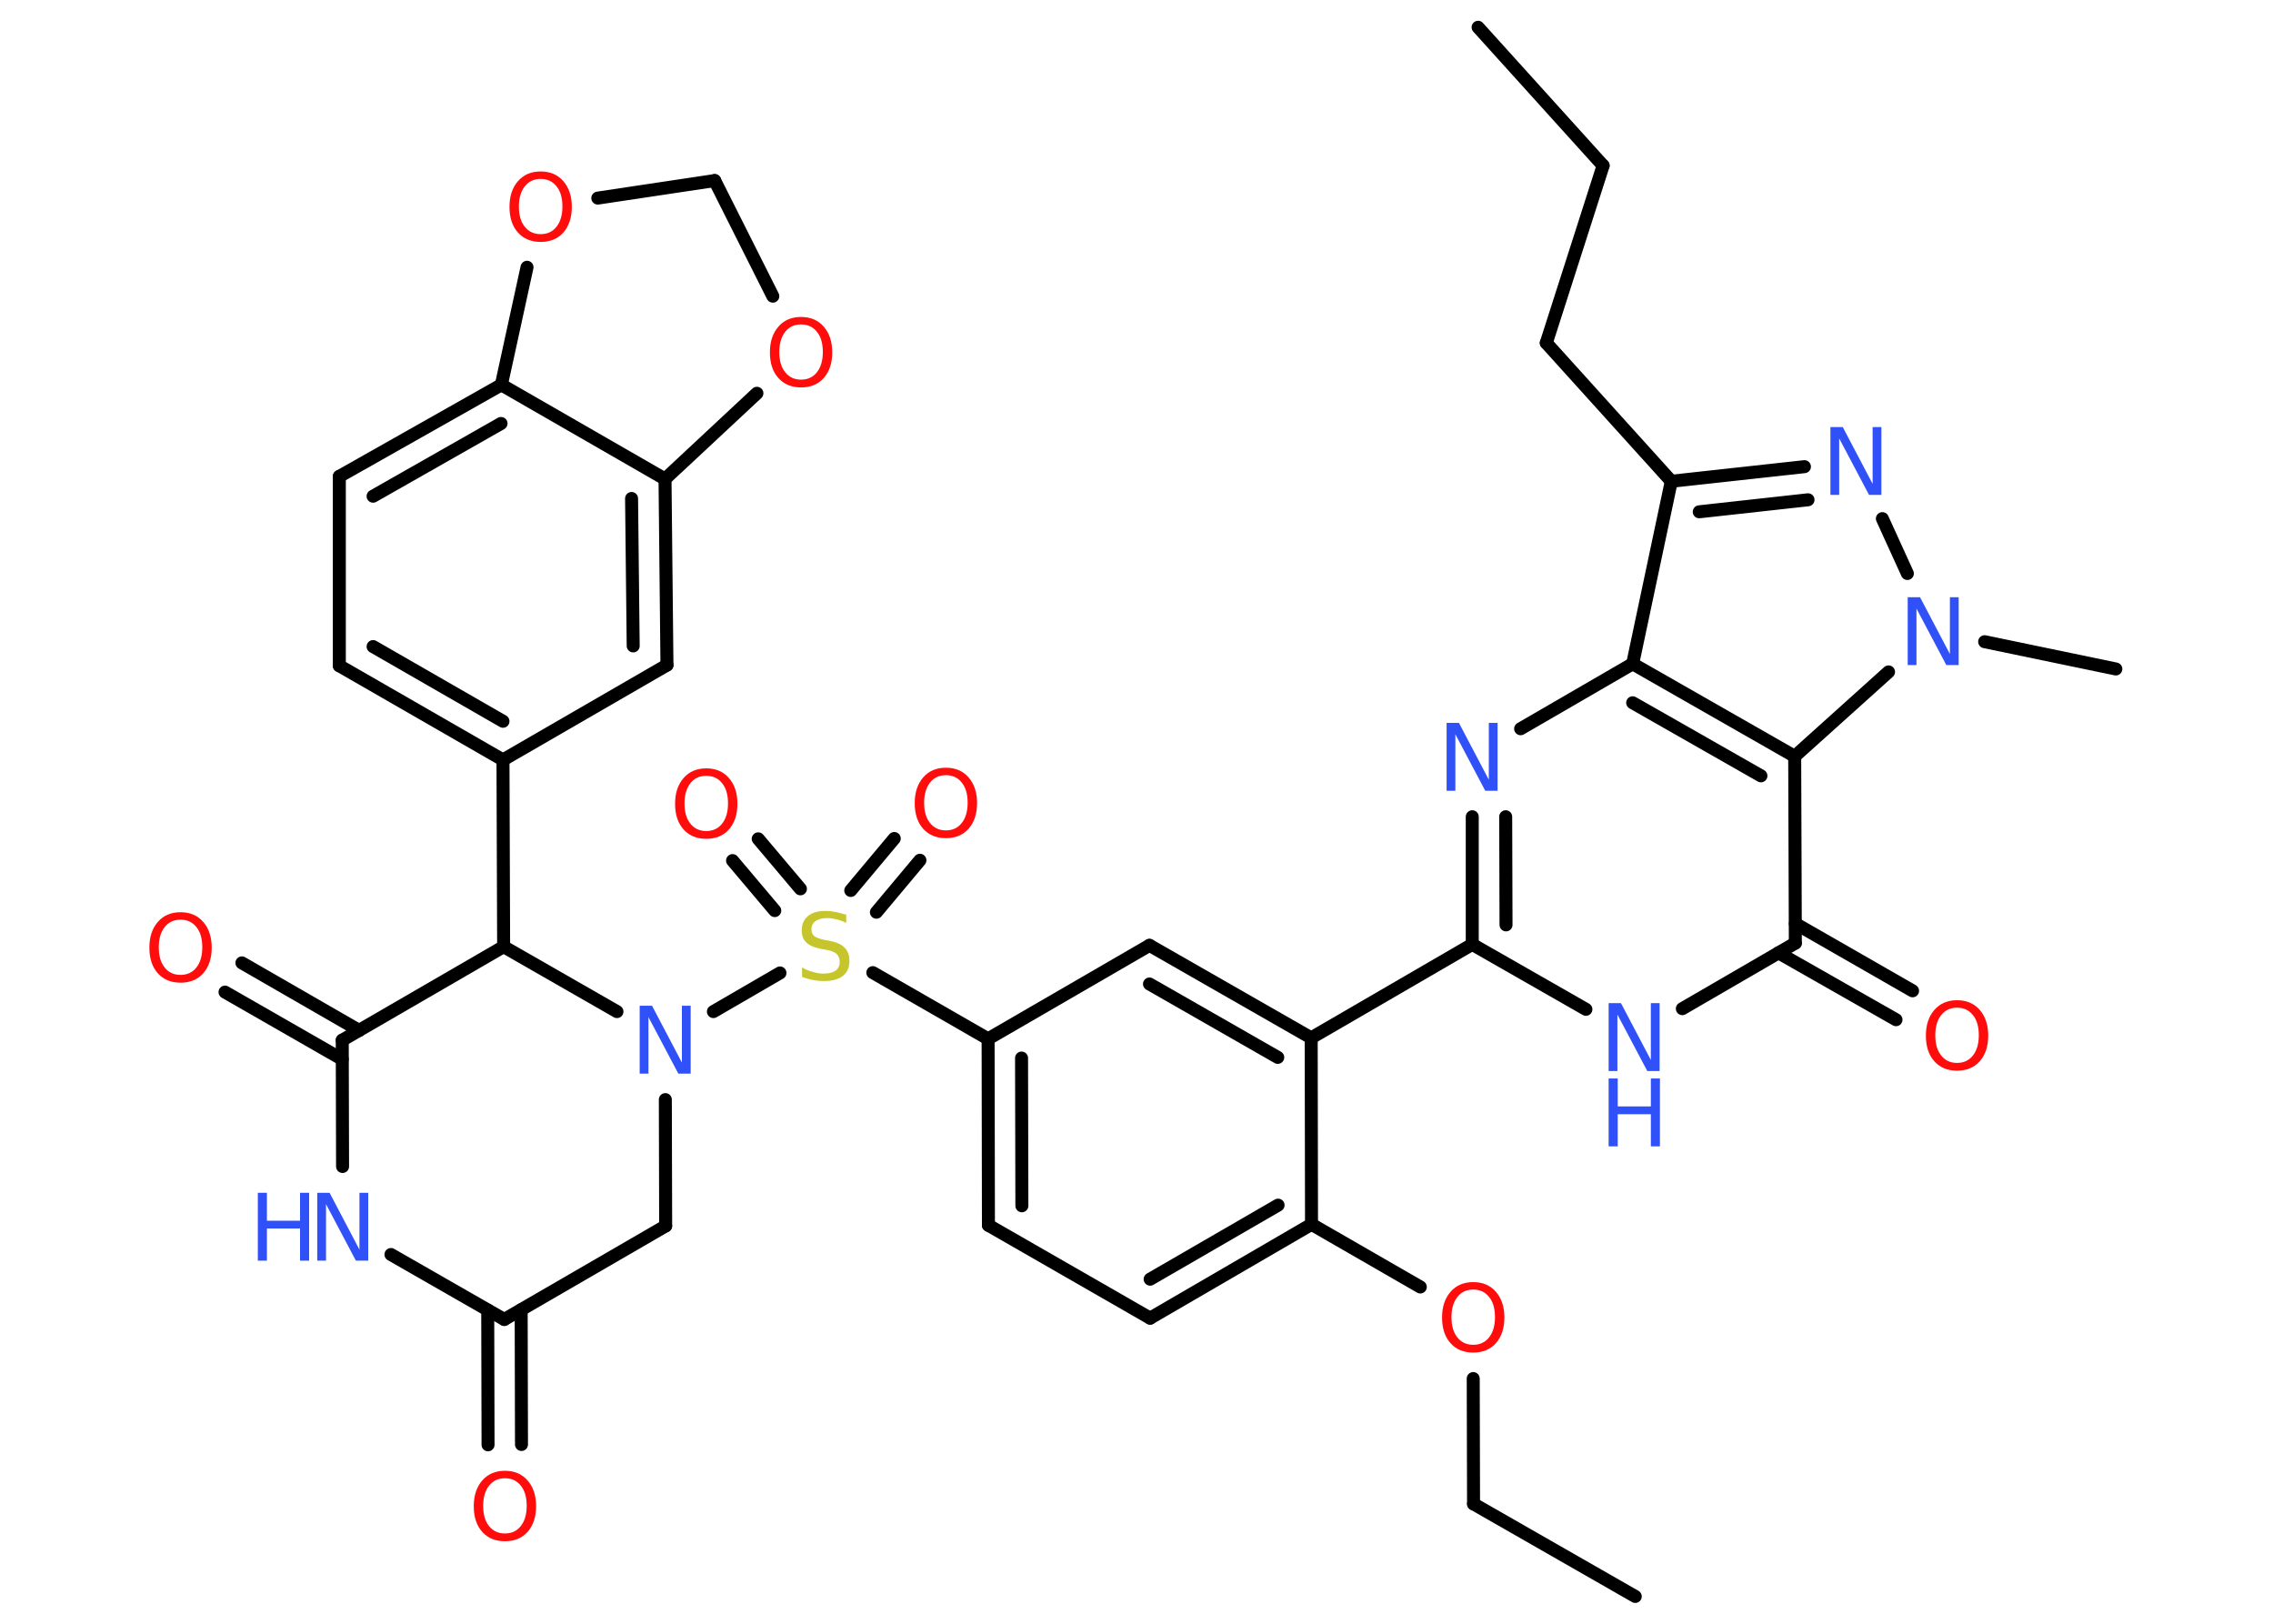 <?xml version='1.0' encoding='UTF-8'?>
<!DOCTYPE svg PUBLIC "-//W3C//DTD SVG 1.1//EN" "http://www.w3.org/Graphics/SVG/1.1/DTD/svg11.dtd">
<svg version='1.2' xmlns='http://www.w3.org/2000/svg' xmlns:xlink='http://www.w3.org/1999/xlink' width='70.0mm' height='50.0mm' viewBox='0 0 70.0 50.0'>
  <desc>Generated by the Chemistry Development Kit (http://github.com/cdk)</desc>
  <g stroke-linecap='round' stroke-linejoin='round' stroke='#000000' stroke-width='.4' fill='#FF0D0D'>
    <rect x='.0' y='.0' width='70.0' height='50.0' fill='#FFFFFF' stroke='none'/>
    <g id='mol1' class='mol'>
      <line id='mol1bnd1' class='bond' x1='45.52' y1='.84' x2='49.37' y2='5.1'/>
      <line id='mol1bnd2' class='bond' x1='49.37' y1='5.1' x2='47.62' y2='10.56'/>
      <line id='mol1bnd3' class='bond' x1='47.62' y1='10.56' x2='51.47' y2='14.82'/>
      <g id='mol1bnd4' class='bond'>
        <line x1='55.57' y1='14.37' x2='51.47' y2='14.82'/>
        <line x1='55.68' y1='15.39' x2='52.33' y2='15.76'/>
      </g>
      <line id='mol1bnd5' class='bond' x1='57.97' y1='15.97' x2='58.74' y2='17.66'/>
      <line id='mol1bnd6' class='bond' x1='61.12' y1='19.76' x2='65.16' y2='20.6'/>
      <line id='mol1bnd7' class='bond' x1='58.16' y1='20.69' x2='55.27' y2='23.29'/>
      <line id='mol1bnd8' class='bond' x1='55.27' y1='23.29' x2='55.29' y2='29.04'/>
      <g id='mol1bnd9' class='bond'>
        <line x1='55.29' y1='28.44' x2='58.9' y2='30.51'/>
        <line x1='54.77' y1='29.34' x2='58.39' y2='31.4'/>
      </g>
      <line id='mol1bnd10' class='bond' x1='55.29' y1='29.04' x2='51.81' y2='31.06'/>
      <line id='mol1bnd11' class='bond' x1='48.84' y1='31.08' x2='45.34' y2='29.08'/>
      <line id='mol1bnd12' class='bond' x1='45.34' y1='29.08' x2='40.38' y2='31.96'/>
      <g id='mol1bnd13' class='bond'>
        <line x1='40.38' y1='31.96' x2='35.4' y2='29.11'/>
        <line x1='39.35' y1='32.56' x2='35.4' y2='30.3'/>
      </g>
      <line id='mol1bnd14' class='bond' x1='35.4' y1='29.11' x2='30.43' y2='31.99'/>
      <line id='mol1bnd15' class='bond' x1='30.43' y1='31.99' x2='26.88' y2='29.95'/>
      <g id='mol1bnd16' class='bond'>
        <line x1='23.86' y1='28.04' x2='22.56' y2='26.5'/>
        <line x1='24.65' y1='27.37' x2='23.35' y2='25.83'/>
      </g>
      <g id='mol1bnd17' class='bond'>
        <line x1='26.2' y1='27.42' x2='27.54' y2='25.82'/>
        <line x1='26.99' y1='28.09' x2='28.33' y2='26.49'/>
      </g>
      <line id='mol1bnd18' class='bond' x1='24.02' y1='29.96' x2='21.97' y2='31.15'/>
      <line id='mol1bnd19' class='bond' x1='20.49' y1='33.86' x2='20.5' y2='37.75'/>
      <line id='mol1bnd20' class='bond' x1='20.5' y1='37.75' x2='15.53' y2='40.63'/>
      <g id='mol1bnd21' class='bond'>
        <line x1='16.05' y1='40.33' x2='16.06' y2='44.48'/>
        <line x1='15.02' y1='40.34' x2='15.03' y2='44.49'/>
      </g>
      <line id='mol1bnd22' class='bond' x1='15.53' y1='40.63' x2='12.04' y2='38.63'/>
      <line id='mol1bnd23' class='bond' x1='10.55' y1='35.92' x2='10.54' y2='32.03'/>
      <g id='mol1bnd24' class='bond'>
        <line x1='10.54' y1='32.62' x2='6.93' y2='30.55'/>
        <line x1='11.06' y1='31.73' x2='7.45' y2='29.65'/>
      </g>
      <line id='mol1bnd25' class='bond' x1='10.54' y1='32.03' x2='15.51' y2='29.15'/>
      <line id='mol1bnd26' class='bond' x1='19.0' y1='31.15' x2='15.51' y2='29.15'/>
      <line id='mol1bnd27' class='bond' x1='15.51' y1='29.15' x2='15.49' y2='23.4'/>
      <g id='mol1bnd28' class='bond'>
        <line x1='10.45' y1='20.5' x2='15.49' y2='23.4'/>
        <line x1='11.49' y1='19.91' x2='15.49' y2='22.21'/>
      </g>
      <line id='mol1bnd29' class='bond' x1='10.45' y1='20.5' x2='10.45' y2='14.67'/>
      <g id='mol1bnd30' class='bond'>
        <line x1='15.44' y1='11.85' x2='10.45' y2='14.67'/>
        <line x1='15.43' y1='13.04' x2='11.49' y2='15.28'/>
      </g>
      <line id='mol1bnd31' class='bond' x1='15.44' y1='11.85' x2='20.48' y2='14.75'/>
      <g id='mol1bnd32' class='bond'>
        <line x1='20.54' y1='20.48' x2='20.48' y2='14.75'/>
        <line x1='19.5' y1='19.89' x2='19.45' y2='15.35'/>
      </g>
      <line id='mol1bnd33' class='bond' x1='15.49' y1='23.4' x2='20.54' y2='20.48'/>
      <line id='mol1bnd34' class='bond' x1='20.48' y1='14.75' x2='23.31' y2='12.11'/>
      <line id='mol1bnd35' class='bond' x1='23.8' y1='9.12' x2='22.01' y2='5.56'/>
      <line id='mol1bnd36' class='bond' x1='22.01' y1='5.56' x2='18.41' y2='6.1'/>
      <line id='mol1bnd37' class='bond' x1='15.44' y1='11.85' x2='16.23' y2='8.23'/>
      <g id='mol1bnd38' class='bond'>
        <line x1='30.43' y1='31.99' x2='30.44' y2='37.73'/>
        <line x1='31.46' y1='32.58' x2='31.47' y2='37.13'/>
      </g>
      <line id='mol1bnd39' class='bond' x1='30.44' y1='37.73' x2='35.42' y2='40.59'/>
      <g id='mol1bnd40' class='bond'>
        <line x1='35.42' y1='40.59' x2='40.39' y2='37.7'/>
        <line x1='35.42' y1='39.39' x2='39.36' y2='37.11'/>
      </g>
      <line id='mol1bnd41' class='bond' x1='40.38' y1='31.96' x2='40.39' y2='37.7'/>
      <line id='mol1bnd42' class='bond' x1='40.39' y1='37.7' x2='43.74' y2='39.63'/>
      <line id='mol1bnd43' class='bond' x1='45.37' y1='42.45' x2='45.38' y2='46.31'/>
      <line id='mol1bnd44' class='bond' x1='45.38' y1='46.31' x2='50.36' y2='49.16'/>
      <g id='mol1bnd45' class='bond'>
        <line x1='45.34' y1='25.15' x2='45.34' y2='29.08'/>
        <line x1='46.37' y1='25.15' x2='46.38' y2='28.48'/>
      </g>
      <line id='mol1bnd46' class='bond' x1='46.83' y1='22.44' x2='50.28' y2='20.44'/>
      <line id='mol1bnd47' class='bond' x1='51.47' y1='14.82' x2='50.28' y2='20.44'/>
      <g id='mol1bnd48' class='bond'>
        <line x1='55.27' y1='23.29' x2='50.28' y2='20.44'/>
        <line x1='54.23' y1='23.89' x2='50.28' y2='21.64'/>
      </g>
      <path id='mol1atm5' class='atom' d='M56.37 13.15h.38l.92 1.75v-1.75h.27v2.09h-.38l-.92 -1.74v1.74h-.27v-2.09z' stroke='none' fill='#3050F8'/>
      <path id='mol1atm6' class='atom' d='M58.75 18.39h.38l.92 1.75v-1.75h.27v2.09h-.38l-.92 -1.74v1.74h-.27v-2.09z' stroke='none' fill='#3050F8'/>
      <path id='mol1atm10' class='atom' d='M60.27 31.03q-.31 .0 -.49 .23q-.18 .23 -.18 .62q.0 .4 .18 .62q.18 .23 .49 .23q.31 .0 .49 -.23q.18 -.23 .18 -.62q.0 -.4 -.18 -.62q-.18 -.23 -.49 -.23zM60.27 30.8q.44 .0 .7 .3q.26 .3 .26 .79q.0 .49 -.26 .79q-.26 .29 -.7 .29q-.44 .0 -.7 -.29q-.26 -.29 -.26 -.79q.0 -.49 .26 -.79q.26 -.3 .7 -.3z' stroke='none'/>
      <g id='mol1atm11' class='atom'>
        <path d='M49.54 30.89h.38l.92 1.75v-1.75h.27v2.09h-.38l-.92 -1.74v1.74h-.27v-2.09z' stroke='none' fill='#3050F8'/>
        <path d='M49.54 33.21h.28v.86h1.02v-.86h.28v2.09h-.28v-.99h-1.02v.99h-.28v-2.09z' stroke='none' fill='#3050F8'/>
      </g>
      <path id='mol1atm16' class='atom' d='M26.06 28.15v.27q-.16 -.08 -.3 -.11q-.14 -.04 -.28 -.04q-.23 .0 -.36 .09q-.13 .09 -.13 .25q.0 .14 .08 .21q.08 .07 .31 .12l.17 .03q.31 .06 .46 .21q.15 .15 .15 .41q.0 .3 -.2 .46q-.2 .16 -.6 .16q-.15 .0 -.31 -.03q-.17 -.03 -.35 -.1v-.29q.17 .1 .34 .14q.16 .05 .32 .05q.24 .0 .37 -.09q.13 -.09 .13 -.27q.0 -.15 -.09 -.24q-.09 -.09 -.31 -.13l-.17 -.03q-.32 -.06 -.46 -.2q-.14 -.13 -.14 -.37q.0 -.28 .19 -.44q.19 -.16 .54 -.16q.14 .0 .3 .03q.15 .03 .31 .08z' stroke='none' fill='#C6C62C'/>
      <path id='mol1atm17' class='atom' d='M21.75 23.89q-.31 .0 -.49 .23q-.18 .23 -.18 .62q.0 .4 .18 .62q.18 .23 .49 .23q.31 .0 .49 -.23q.18 -.23 .18 -.62q.0 -.4 -.18 -.62q-.18 -.23 -.49 -.23zM21.75 23.66q.44 .0 .7 .3q.26 .3 .26 .79q.0 .49 -.26 .79q-.26 .29 -.7 .29q-.44 .0 -.7 -.29q-.26 -.29 -.26 -.79q.0 -.49 .26 -.79q.26 -.3 .7 -.3z' stroke='none'/>
      <path id='mol1atm18' class='atom' d='M29.13 23.87q-.31 .0 -.49 .23q-.18 .23 -.18 .62q.0 .4 .18 .62q.18 .23 .49 .23q.31 .0 .49 -.23q.18 -.23 .18 -.62q.0 -.4 -.18 -.62q-.18 -.23 -.49 -.23zM29.13 23.64q.44 .0 .7 .3q.26 .3 .26 .79q.0 .49 -.26 .79q-.26 .29 -.7 .29q-.44 .0 -.7 -.29q-.26 -.29 -.26 -.79q.0 -.49 .26 -.79q.26 -.3 .7 -.3z' stroke='none'/>
      <path id='mol1atm19' class='atom' d='M19.7 30.97h.38l.92 1.75v-1.75h.27v2.09h-.38l-.92 -1.74v1.74h-.27v-2.09z' stroke='none' fill='#3050F8'/>
      <path id='mol1atm22' class='atom' d='M15.55 45.52q-.31 .0 -.49 .23q-.18 .23 -.18 .62q.0 .4 .18 .62q.18 .23 .49 .23q.31 .0 .49 -.23q.18 -.23 .18 -.62q.0 -.4 -.18 -.62q-.18 -.23 -.49 -.23zM15.55 45.29q.44 .0 .7 .3q.26 .3 .26 .79q.0 .49 -.26 .79q-.26 .29 -.7 .29q-.44 .0 -.7 -.29q-.26 -.29 -.26 -.79q.0 -.49 .26 -.79q.26 -.3 .7 -.3z' stroke='none'/>
      <g id='mol1atm23' class='atom'>
        <path d='M9.77 36.73h.38l.92 1.75v-1.75h.27v2.09h-.38l-.92 -1.74v1.74h-.27v-2.09z' stroke='none' fill='#3050F8'/>
        <path d='M7.94 36.73h.28v.86h1.02v-.86h.28v2.09h-.28v-.99h-1.02v.99h-.28v-2.09z' stroke='none' fill='#3050F8'/>
      </g>
      <path id='mol1atm25' class='atom' d='M5.56 28.32q-.31 .0 -.49 .23q-.18 .23 -.18 .62q.0 .4 .18 .62q.18 .23 .49 .23q.31 .0 .49 -.23q.18 -.23 .18 -.62q.0 -.4 -.18 -.62q-.18 -.23 -.49 -.23zM5.56 28.09q.44 .0 .7 .3q.26 .3 .26 .79q.0 .49 -.26 .79q-.26 .29 -.7 .29q-.44 .0 -.7 -.29q-.26 -.29 -.26 -.79q.0 -.49 .26 -.79q.26 -.3 .7 -.3z' stroke='none'/>
      <path id='mol1atm33' class='atom' d='M24.67 9.99q-.31 .0 -.49 .23q-.18 .23 -.18 .62q.0 .4 .18 .62q.18 .23 .49 .23q.31 .0 .49 -.23q.18 -.23 .18 -.62q.0 -.4 -.18 -.62q-.18 -.23 -.49 -.23zM24.67 9.76q.44 .0 .7 .3q.26 .3 .26 .79q.0 .49 -.26 .79q-.26 .29 -.7 .29q-.44 .0 -.7 -.29q-.26 -.29 -.26 -.79q.0 -.49 .26 -.79q.26 -.3 .7 -.3z' stroke='none'/>
      <path id='mol1atm35' class='atom' d='M16.65 5.51q-.31 .0 -.49 .23q-.18 .23 -.18 .62q.0 .4 .18 .62q.18 .23 .49 .23q.31 .0 .49 -.23q.18 -.23 .18 -.62q.0 -.4 -.18 -.62q-.18 -.23 -.49 -.23zM16.65 5.28q.44 .0 .7 .3q.26 .3 .26 .79q.0 .49 -.26 .79q-.26 .29 -.7 .29q-.44 .0 -.7 -.29q-.26 -.29 -.26 -.79q.0 -.49 .26 -.79q.26 -.3 .7 -.3z' stroke='none'/>
      <path id='mol1atm39' class='atom' d='M45.37 39.71q-.31 .0 -.49 .23q-.18 .23 -.18 .62q.0 .4 .18 .62q.18 .23 .49 .23q.31 .0 .49 -.23q.18 -.23 .18 -.62q.0 -.4 -.18 -.62q-.18 -.23 -.49 -.23zM45.37 39.48q.44 .0 .7 .3q.26 .3 .26 .79q.0 .49 -.26 .79q-.26 .29 -.7 .29q-.44 .0 -.7 -.29q-.26 -.29 -.26 -.79q.0 -.49 .26 -.79q.26 -.3 .7 -.3z' stroke='none'/>
      <path id='mol1atm42' class='atom' d='M44.55 22.26h.38l.92 1.75v-1.75h.27v2.09h-.38l-.92 -1.74v1.74h-.27v-2.09z' stroke='none' fill='#3050F8'/>
    </g>
  </g>
</svg>
